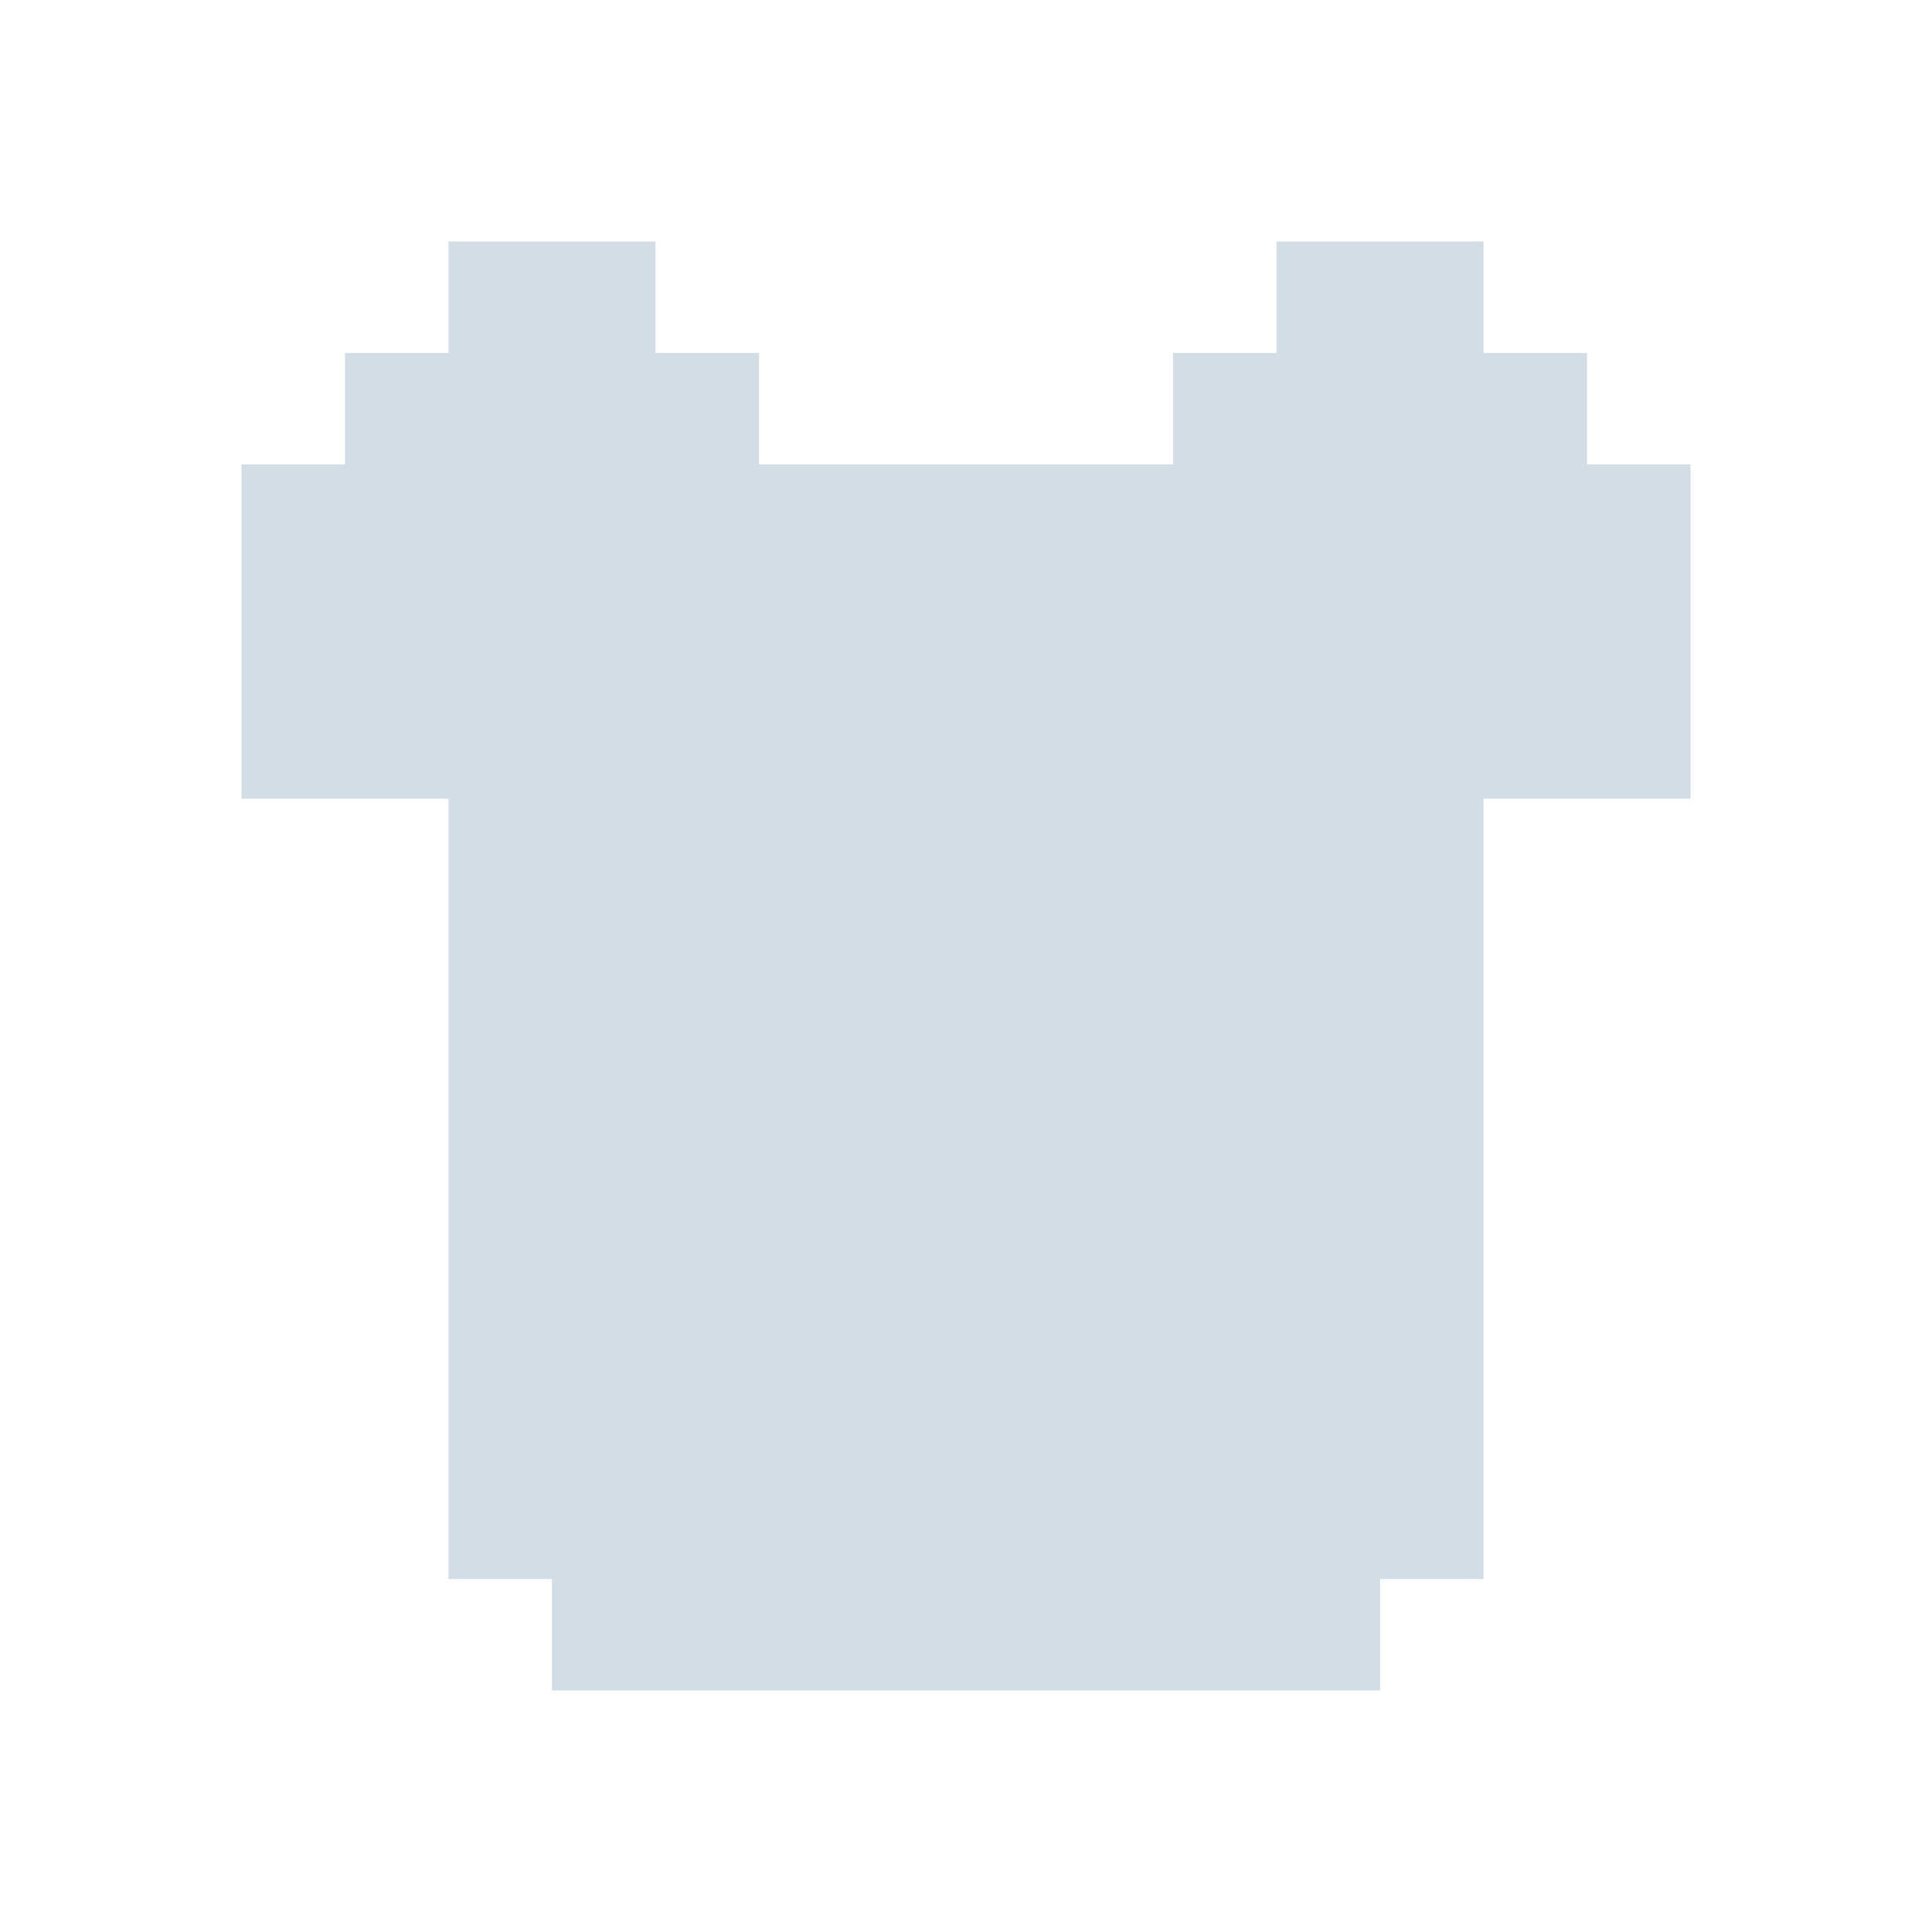 <?xml version="1.0" encoding="UTF-8"?>
<svg width="16px" height="16px" viewBox="0 0 16 16" version="1.1" xmlns="http://www.w3.org/2000/svg" xmlns:xlink="http://www.w3.org/1999/xlink">
    <!-- Generator: Sketch 59 (86127) - https://sketch.com -->
    <title>皮肤_默认</title>
    <desc>Created with Sketch.</desc>
    <g id="规范及控件" stroke="none" stroke-width="1" fill="none" fill-rule="evenodd">
        <g id="切图-蓝" transform="translate(-447, -130)" fill="#D3DDE6">
            <g id="皮肤_export_export" transform="translate(447, 130)">
                <g id="皮肤_export">
                    <g transform="translate(2, 2)" id="皮肤">
                        <g fill-rule="nonzero">
                            <polygon id="Path" points="11.143 1.846 11.143 0.923 10.286 0.923 10.286 0 8.571 0 8.571 0.923 7.714 0.923 7.714 1.846 4.286 1.846 4.286 0.923 3.429 0.923 3.429 0 1.714 0 1.714 0.923 0.857 0.923 0.857 1.846 0 1.846 0 4.615 1.714 4.615 1.714 11.077 2.571 11.077 2.571 12 9.429 12 9.429 11.077 10.286 11.077 10.286 4.615 12 4.615 12 1.846"></polygon>
                        </g>
                    </g>
                </g>
            </g>
        </g>
    </g>
</svg>